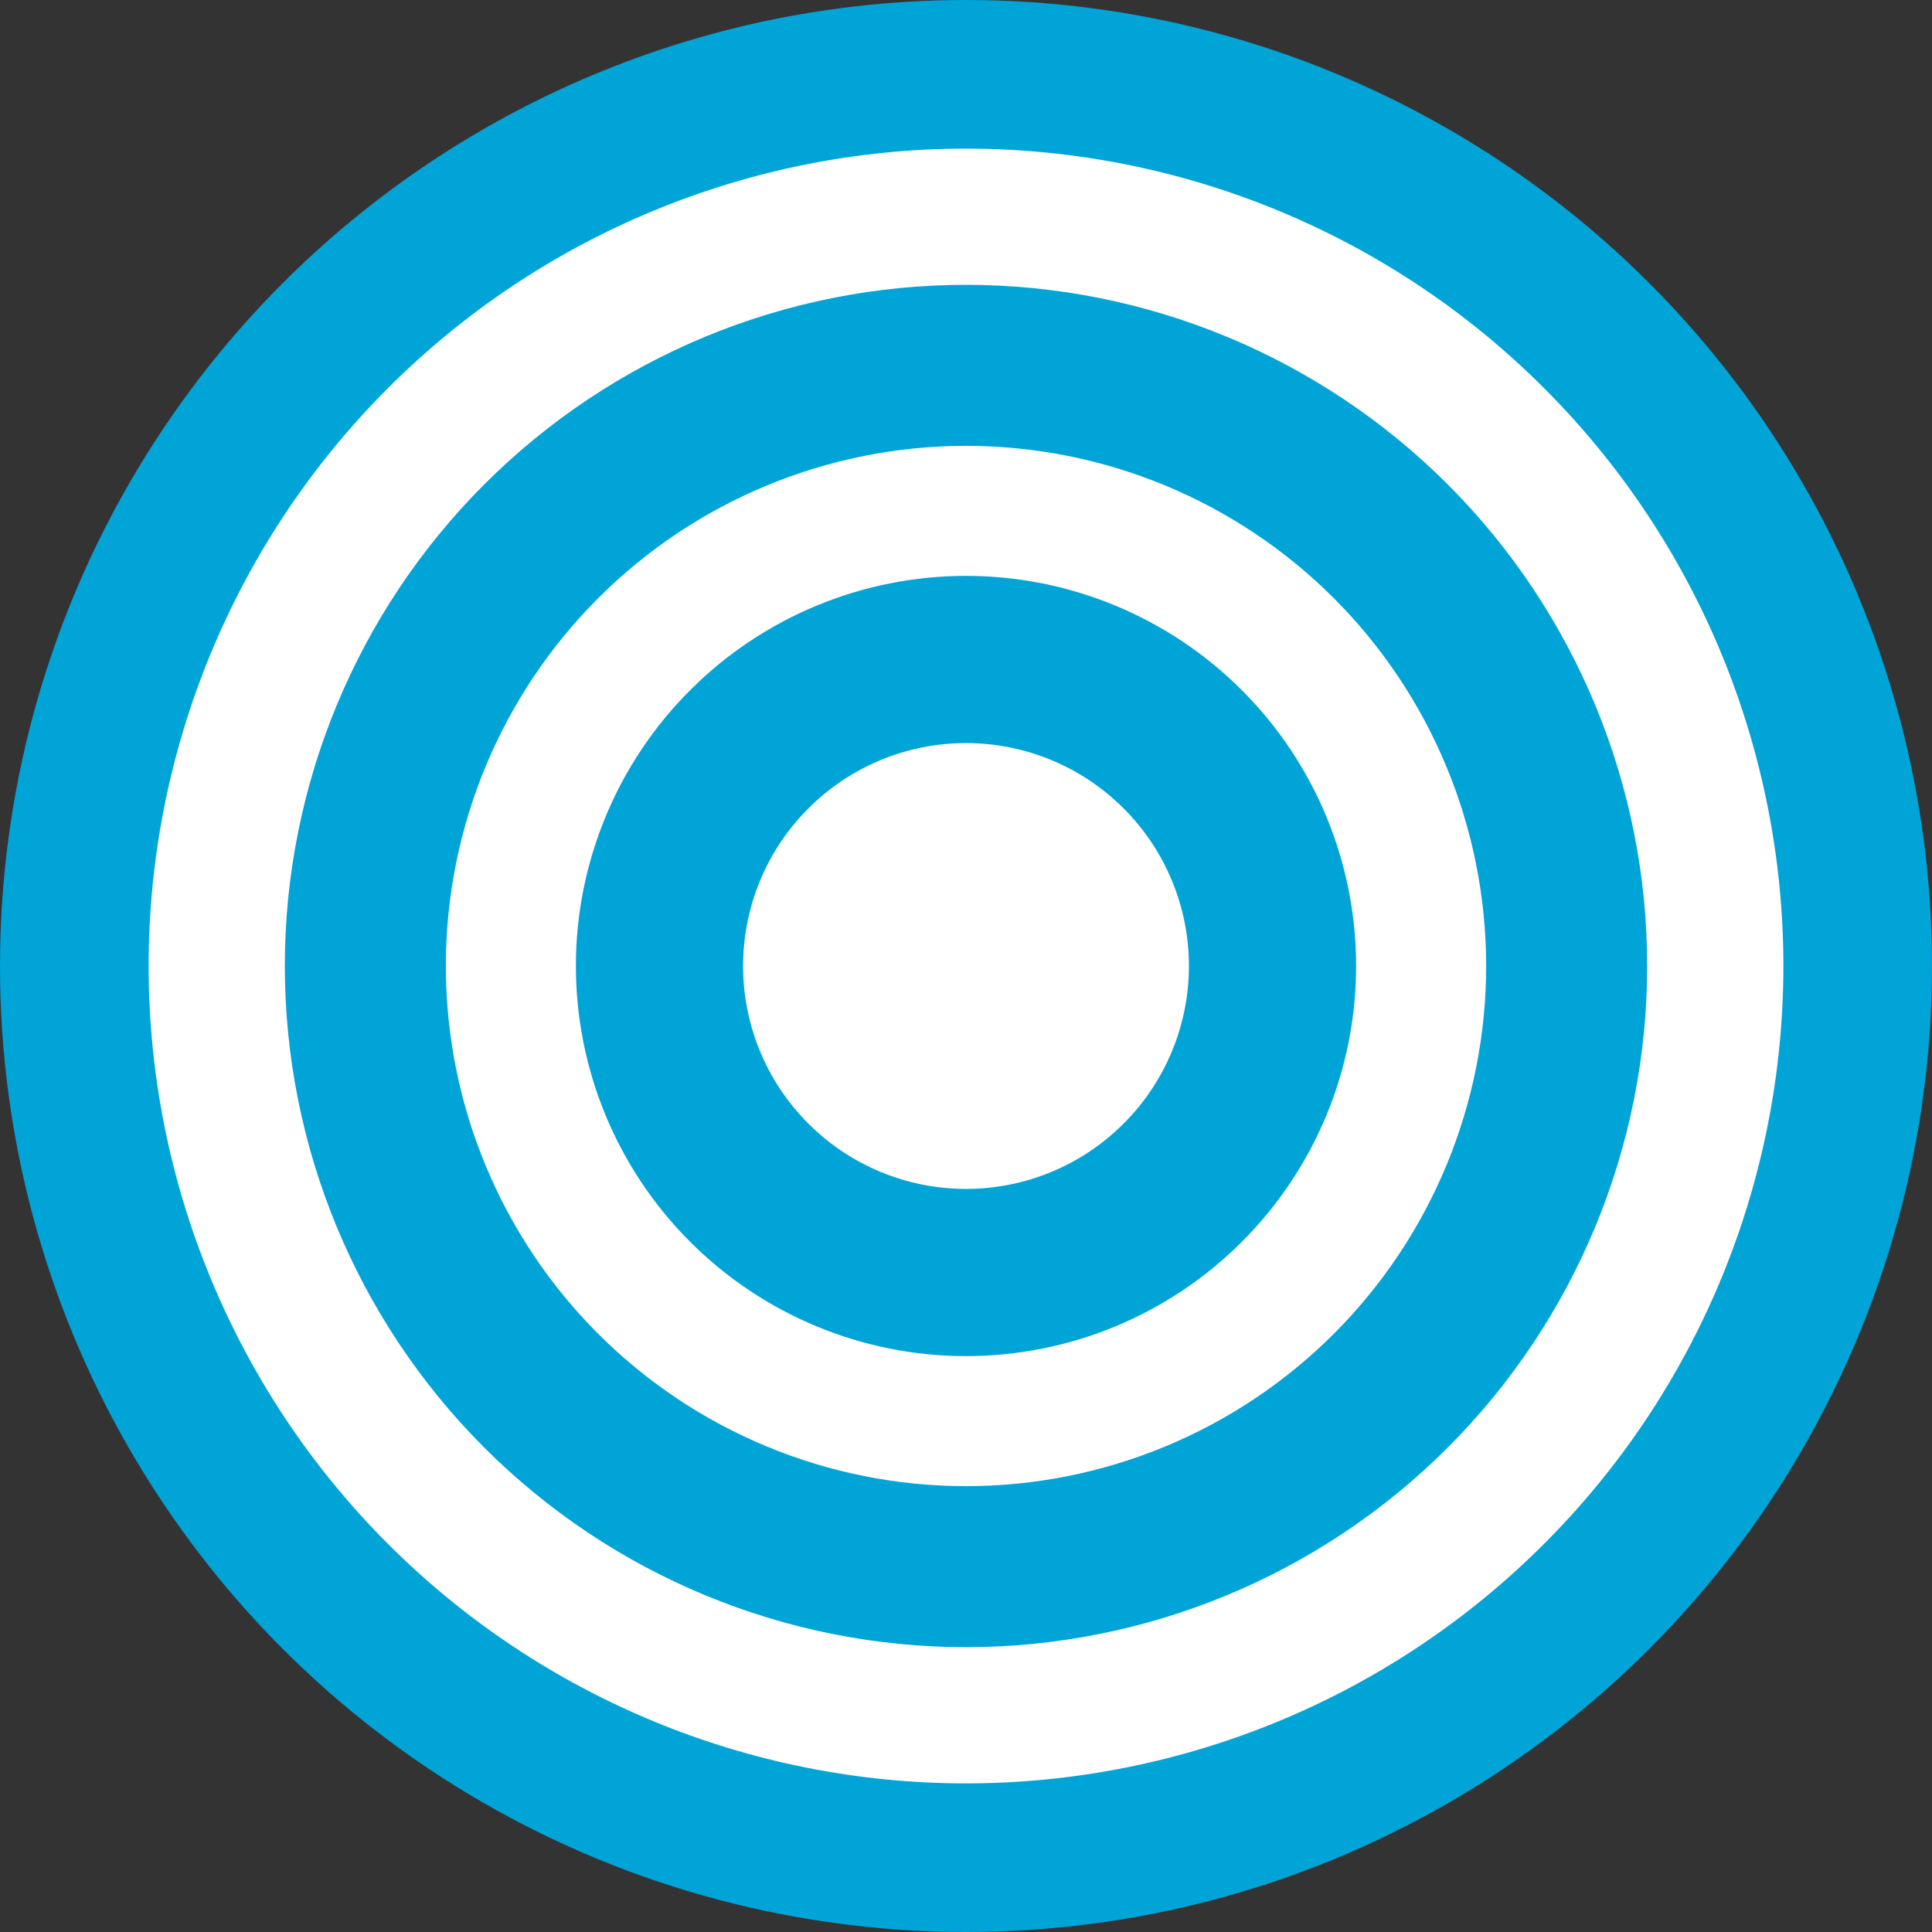 <svg width="26" height="26" viewBox="0 0 26 26" fill="none" xmlns="http://www.w3.org/2000/svg">
<rect x="0" y="0" width="26" height="26" fill="#333333" stroke="none"/>
<g clip-path="url(#clip0_745_935)">
<circle cx="13" cy="13" r="13" fill="#00A4D7"/>
<path d="M13 22.167C10.569 22.167 8.237 21.201 6.518 19.482C4.799 17.763 3.833 15.431 3.833 13C3.833 10.569 4.799 8.237 6.518 6.518C8.237 4.799 10.569 3.833 13 3.833C15.431 3.833 17.763 4.799 19.482 6.518C21.201 8.237 22.167 10.569 22.167 13C22.167 15.431 21.201 17.763 19.482 19.482C17.763 21.201 15.431 22.167 13 22.167ZM13 24C14.444 24 15.875 23.715 17.209 23.163C18.544 22.61 19.757 21.8 20.778 20.778C21.8 19.757 22.61 18.544 23.163 17.209C23.715 15.875 24 14.444 24 13C24 11.556 23.715 10.125 23.163 8.79C22.61 7.456 21.8 6.243 20.778 5.222C19.757 4.2 18.544 3.39 17.209 2.837C15.875 2.285 14.444 2 13 2C10.083 2 7.285 3.159 5.222 5.222C3.159 7.285 2 10.083 2 13C2 15.917 3.159 18.715 5.222 20.778C7.285 22.841 10.083 24 13 24Z" fill="white"/>
<path d="M13 18.25C11.608 18.25 10.272 17.697 9.288 16.712C8.303 15.728 7.75 14.392 7.75 13C7.75 11.608 8.303 10.272 9.288 9.288C10.272 8.303 11.608 7.75 13 7.75C14.392 7.75 15.728 8.303 16.712 9.288C17.697 10.272 18.25 11.608 18.25 13C18.25 14.392 17.697 15.728 16.712 16.712C15.728 17.697 14.392 18.25 13 18.25ZM13 20C14.857 20 16.637 19.262 17.95 17.95C19.262 16.637 20 14.857 20 13C20 11.143 19.262 9.363 17.95 8.05C16.637 6.737 14.857 6 13 6C11.143 6 9.363 6.737 8.05 8.05C6.737 9.363 6 11.143 6 13C6 14.857 6.737 16.637 8.05 17.95C9.363 19.262 11.143 20 13 20Z" fill="white"/>
<path d="M16 13C16 13.796 15.684 14.559 15.121 15.121C14.559 15.684 13.796 16 13 16C12.204 16 11.441 15.684 10.879 15.121C10.316 14.559 10 13.796 10 13C10 12.204 10.316 11.441 10.879 10.879C11.441 10.316 12.204 10 13 10C13.796 10 14.559 10.316 15.121 10.879C15.684 11.441 16 12.204 16 13Z" fill="white"/>
</g>
<defs>
<clipPath id="clip0_745_935">
<rect width="26" height="26" fill="white"/>
</clipPath>
</defs>
</svg>
